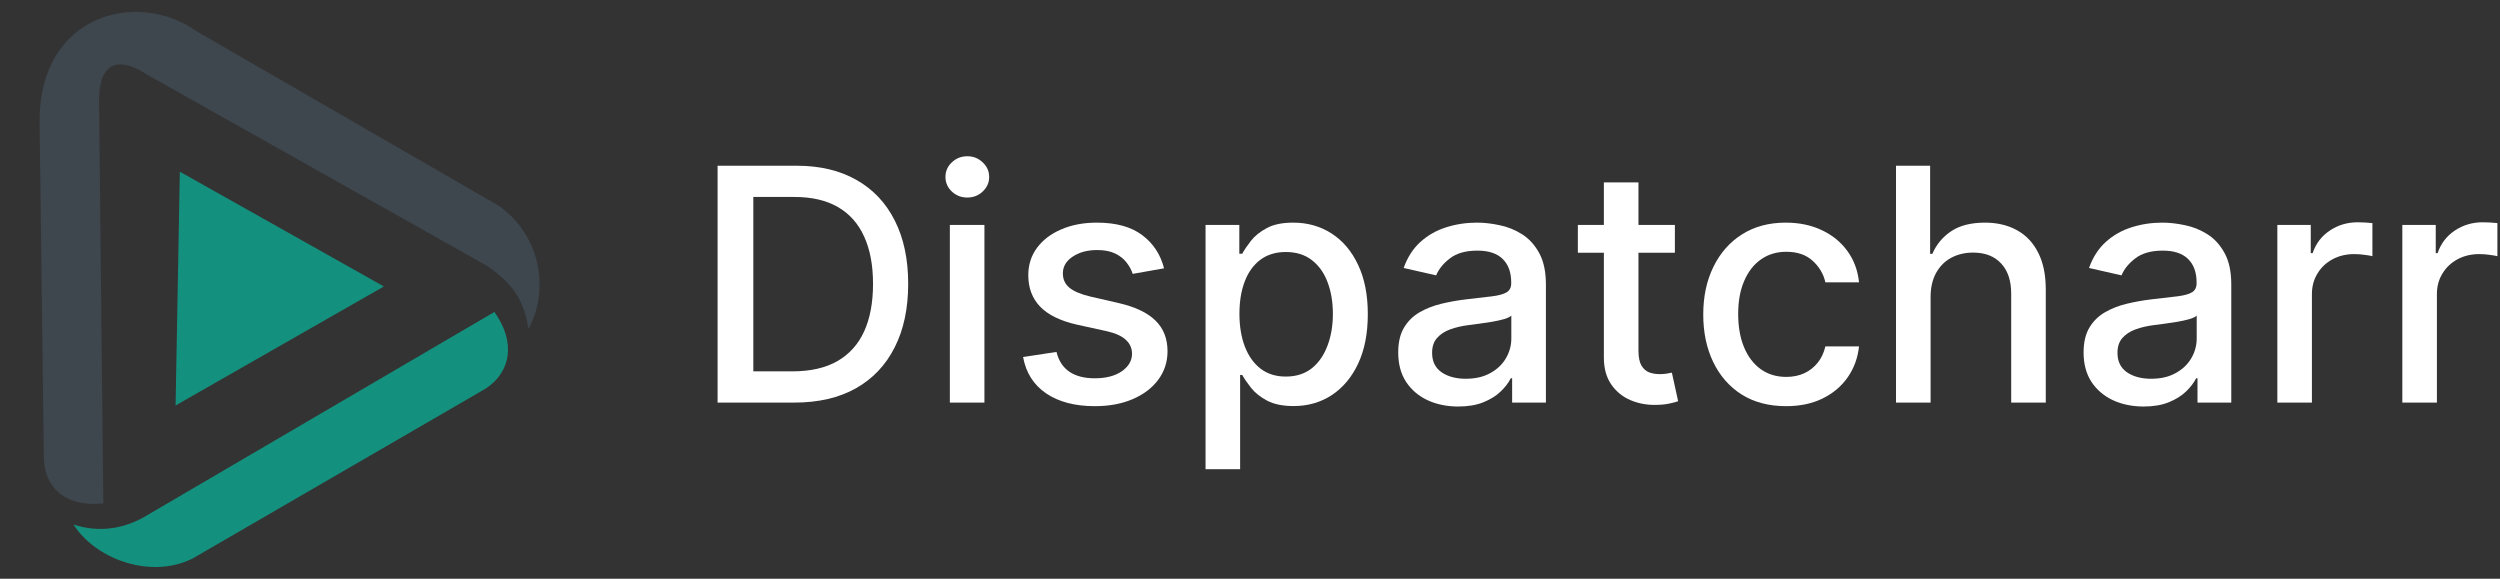 <svg width="432" height="100" viewBox="0 0 432 100" fill="none" xmlns="http://www.w3.org/2000/svg">
<rect x="0" y="0" width="432" height="100" fill="#333333" stroke="none"/>
<g clip-path="url(#clip0_12_1828)">
<path d="M17.119 17.182L17.854 86.962C11.978 87.697 7.571 84.758 7.571 78.882L6.836 20.855C6.836 2.491 23.73 -1.916 34.014 5.429L86.165 35.545C93.51 40.687 94.979 50.236 91.307 56.846C90.572 51.705 88.369 48.767 83.961 45.828L25.199 12.775C20.792 9.837 17.119 10.571 17.119 17.182Z" fill="#3E464E"/>
<path d="M12.712 90.635C17.119 92.104 21.526 91.369 25.199 89.166L85.43 53.908C89.103 59.05 88.368 64.192 83.961 67.13L33.279 96.511C25.933 100.184 16.385 96.511 12.712 90.635Z" fill="#14917E"/>
<path d="M30.341 70.068L66.333 49.501L31.075 29.669L30.341 70.068Z" fill="#14917E"/>
</g>
<path d="M137.25 69.567H124V28.639H137.669C141.679 28.639 145.123 29.458 148.001 31.097C150.879 32.722 153.084 35.06 154.616 38.111C156.161 41.149 156.934 44.793 156.934 49.043C156.934 53.306 156.155 56.97 154.596 60.034C153.051 63.098 150.812 65.457 147.881 67.109C144.95 68.747 141.406 69.567 137.25 69.567ZM130.175 64.171H136.91C140.027 64.171 142.619 63.585 144.684 62.412C146.749 61.227 148.294 59.514 149.32 57.276C150.346 55.025 150.859 52.28 150.859 49.043C150.859 45.832 150.346 43.107 149.32 40.869C148.308 38.631 146.795 36.932 144.784 35.773C142.772 34.614 140.274 34.035 137.29 34.035H130.175V64.171Z" fill="white"/>
<path d="M164.134 69.567V38.871H170.109V69.567H164.134ZM167.151 34.134C166.112 34.134 165.219 33.788 164.473 33.095C163.741 32.389 163.374 31.55 163.374 30.577C163.374 29.591 163.741 28.752 164.473 28.059C165.219 27.353 166.112 27 167.151 27C168.19 27 169.076 27.353 169.809 28.059C170.555 28.752 170.928 29.591 170.928 30.577C170.928 31.55 170.555 32.389 169.809 33.095C169.076 33.788 168.19 34.134 167.151 34.134Z" fill="white"/>
<path d="M201.149 46.365L195.734 47.324C195.507 46.631 195.148 45.972 194.655 45.346C194.175 44.719 193.522 44.206 192.696 43.807C191.87 43.407 190.838 43.207 189.599 43.207C187.907 43.207 186.494 43.587 185.362 44.346C184.229 45.093 183.663 46.058 183.663 47.244C183.663 48.27 184.043 49.096 184.802 49.722C185.562 50.348 186.787 50.861 188.479 51.261L193.356 52.38C196.18 53.033 198.285 54.039 199.671 55.398C201.056 56.757 201.749 58.522 201.749 60.694C201.749 62.532 201.216 64.171 200.15 65.61C199.098 67.035 197.626 68.154 195.734 68.967C193.855 69.78 191.677 70.186 189.199 70.186C185.762 70.186 182.957 69.453 180.785 67.988C178.614 66.509 177.282 64.411 176.789 61.693L182.564 60.813C182.924 62.319 183.663 63.458 184.782 64.231C185.901 64.99 187.36 65.37 189.159 65.37C191.117 65.37 192.683 64.964 193.855 64.151C195.028 63.325 195.614 62.319 195.614 61.133C195.614 60.174 195.254 59.368 194.535 58.715C193.829 58.062 192.743 57.569 191.277 57.236L186.081 56.097C183.217 55.444 181.099 54.405 179.726 52.98C178.367 51.554 177.688 49.749 177.688 47.564C177.688 45.752 178.194 44.166 179.207 42.808C180.219 41.449 181.618 40.389 183.403 39.63C185.189 38.857 187.234 38.471 189.539 38.471C192.856 38.471 195.467 39.19 197.372 40.629C199.278 42.055 200.537 43.967 201.149 46.365Z" fill="white"/>
<path d="M208.319 81.078V38.871H214.154V43.847H214.654C215 43.207 215.5 42.468 216.153 41.629C216.806 40.789 217.712 40.056 218.871 39.43C220.03 38.791 221.562 38.471 223.467 38.471C225.945 38.471 228.157 39.097 230.102 40.349C232.047 41.602 233.572 43.407 234.678 45.765C235.797 48.123 236.357 50.961 236.357 54.279C236.357 57.596 235.804 60.44 234.698 62.812C233.592 65.17 232.074 66.989 230.142 68.268C228.21 69.533 226.005 70.166 223.527 70.166C221.662 70.166 220.136 69.853 218.951 69.227C217.778 68.601 216.859 67.868 216.193 67.029C215.527 66.189 215.014 65.443 214.654 64.79H214.294V81.078H208.319ZM214.174 54.219C214.174 56.377 214.487 58.269 215.114 59.894C215.74 61.52 216.646 62.792 217.831 63.711C219.017 64.617 220.469 65.07 222.188 65.07C223.973 65.07 225.465 64.597 226.664 63.651C227.864 62.692 228.769 61.393 229.382 59.754C230.009 58.116 230.322 56.27 230.322 54.219C230.322 52.194 230.015 50.375 229.402 48.763C228.803 47.151 227.897 45.879 226.684 44.946C225.485 44.013 223.987 43.547 222.188 43.547C220.456 43.547 218.991 43.993 217.791 44.886C216.606 45.779 215.706 47.024 215.094 48.623C214.481 50.222 214.174 52.087 214.174 54.219Z" fill="white"/>
<path d="M251.985 70.246C250.039 70.246 248.281 69.886 246.709 69.167C245.137 68.434 243.891 67.375 242.972 65.989C242.066 64.604 241.613 62.905 241.613 60.893C241.613 59.161 241.946 57.736 242.612 56.617C243.278 55.498 244.177 54.612 245.31 53.959C246.442 53.306 247.708 52.813 249.107 52.48C250.506 52.147 251.931 51.894 253.384 51.721C255.222 51.507 256.714 51.334 257.86 51.201C259.006 51.054 259.838 50.821 260.358 50.502C260.878 50.182 261.137 49.662 261.137 48.943V48.803C261.137 47.058 260.645 45.705 259.659 44.746C258.686 43.787 257.234 43.307 255.302 43.307C253.29 43.307 251.705 43.754 250.546 44.646C249.4 45.526 248.607 46.505 248.168 47.584L242.552 46.305C243.218 44.44 244.191 42.934 245.47 41.788C246.762 40.629 248.248 39.79 249.926 39.27C251.605 38.737 253.37 38.471 255.222 38.471C256.448 38.471 257.747 38.618 259.119 38.911C260.505 39.19 261.797 39.71 262.996 40.469C264.208 41.229 265.201 42.315 265.974 43.727C266.746 45.126 267.133 46.944 267.133 49.183V69.567H261.297V65.37H261.058C260.671 66.143 260.092 66.902 259.319 67.648C258.546 68.394 257.554 69.014 256.341 69.507C255.129 70 253.677 70.246 251.985 70.246ZM253.284 65.45C254.936 65.45 256.348 65.123 257.52 64.471C258.706 63.818 259.605 62.965 260.218 61.913C260.844 60.847 261.157 59.708 261.157 58.495V54.538C260.944 54.752 260.531 54.951 259.918 55.138C259.319 55.311 258.633 55.464 257.86 55.598C257.087 55.718 256.335 55.831 255.602 55.937C254.869 56.031 254.256 56.111 253.763 56.177C252.604 56.324 251.545 56.57 250.586 56.916C249.64 57.263 248.88 57.763 248.308 58.415C247.748 59.055 247.468 59.907 247.468 60.973C247.468 62.452 248.014 63.571 249.107 64.331C250.199 65.077 251.592 65.45 253.284 65.45Z" fill="white"/>
<path d="M289.42 38.871V43.667H272.653V38.871H289.42ZM277.15 31.517H283.125V60.554C283.125 61.713 283.298 62.585 283.645 63.172C283.991 63.745 284.438 64.138 284.984 64.351C285.543 64.551 286.149 64.65 286.802 64.65C287.282 64.65 287.702 64.617 288.061 64.551C288.421 64.484 288.701 64.431 288.901 64.391L289.98 69.327C289.633 69.46 289.14 69.593 288.501 69.727C287.861 69.873 287.062 69.953 286.103 69.966C284.531 69.993 283.065 69.713 281.706 69.127C280.347 68.541 279.248 67.635 278.409 66.409C277.57 65.183 277.15 63.645 277.15 61.793V31.517Z" fill="white"/>
<path d="M308.63 70.186C305.659 70.186 303.101 69.513 300.956 68.168C298.825 66.809 297.186 64.937 296.04 62.552C294.894 60.167 294.321 57.436 294.321 54.358C294.321 51.241 294.908 48.49 296.08 46.105C297.252 43.707 298.904 41.835 301.036 40.489C303.168 39.144 305.679 38.471 308.57 38.471C310.902 38.471 312.98 38.904 314.805 39.77C316.631 40.623 318.103 41.822 319.222 43.367C320.354 44.913 321.027 46.718 321.24 48.783H315.425C315.105 47.344 314.372 46.105 313.227 45.066C312.094 44.027 310.575 43.507 308.67 43.507C307.005 43.507 305.546 43.947 304.294 44.826C303.055 45.692 302.089 46.931 301.396 48.543C300.703 50.142 300.357 52.034 300.357 54.219C300.357 56.457 300.696 58.389 301.376 60.014C302.055 61.639 303.015 62.898 304.254 63.791C305.506 64.684 306.978 65.13 308.67 65.13C309.803 65.13 310.828 64.924 311.748 64.511C312.68 64.084 313.46 63.478 314.086 62.692C314.725 61.906 315.172 60.96 315.425 59.854H321.24C321.027 61.839 320.381 63.611 319.302 65.17C318.223 66.729 316.777 67.954 314.965 68.847C313.167 69.74 311.055 70.186 308.63 70.186Z" fill="white"/>
<path d="M333.606 51.341V69.567H327.63V28.639H333.526V43.867H333.905C334.625 42.215 335.724 40.902 337.203 39.93C338.682 38.957 340.613 38.471 342.998 38.471C345.103 38.471 346.942 38.904 348.514 39.77C350.099 40.636 351.325 41.928 352.191 43.647C353.07 45.352 353.51 47.484 353.51 50.042V69.567H347.535V50.761C347.535 48.51 346.955 46.764 345.796 45.526C344.637 44.273 343.025 43.647 340.96 43.647C339.548 43.647 338.282 43.947 337.163 44.546C336.057 45.146 335.184 46.025 334.545 47.184C333.919 48.33 333.606 49.715 333.606 51.341Z" fill="white"/>
<path d="M370.417 70.246C368.472 70.246 366.713 69.886 365.141 69.167C363.569 68.434 362.323 67.375 361.404 65.989C360.498 64.604 360.045 62.905 360.045 60.893C360.045 59.161 360.378 57.736 361.044 56.617C361.71 55.498 362.61 54.612 363.742 53.959C364.874 53.306 366.14 52.813 367.539 52.48C368.938 52.147 370.363 51.894 371.816 51.721C373.654 51.507 375.146 51.334 376.292 51.201C377.438 51.054 378.271 50.821 378.79 50.502C379.31 50.182 379.57 49.662 379.57 48.943V48.803C379.57 47.058 379.077 45.705 378.091 44.746C377.118 43.787 375.666 43.307 373.734 43.307C371.722 43.307 370.137 43.754 368.978 44.646C367.832 45.526 367.039 46.505 366.6 47.584L360.984 46.305C361.65 44.44 362.623 42.934 363.902 41.788C365.194 40.629 366.68 39.79 368.358 39.27C370.037 38.737 371.802 38.471 373.654 38.471C374.88 38.471 376.179 38.618 377.551 38.911C378.937 39.19 380.229 39.71 381.428 40.469C382.64 41.229 383.633 42.315 384.406 43.727C385.179 45.126 385.565 46.944 385.565 49.183V69.567H379.729V65.37H379.49C379.103 66.143 378.524 66.902 377.751 67.648C376.978 68.394 375.986 69.014 374.773 69.507C373.561 70 372.109 70.246 370.417 70.246ZM371.716 65.45C373.368 65.45 374.78 65.123 375.952 64.471C377.138 63.818 378.037 62.965 378.65 61.913C379.276 60.847 379.59 59.708 379.59 58.495V54.538C379.376 54.752 378.963 54.951 378.351 55.138C377.751 55.311 377.065 55.464 376.292 55.598C375.519 55.718 374.767 55.831 374.034 55.937C373.301 56.031 372.688 56.111 372.195 56.177C371.036 56.324 369.977 56.57 369.018 56.916C368.072 57.263 367.313 57.763 366.74 58.415C366.18 59.055 365.9 59.907 365.9 60.973C365.9 62.452 366.447 63.571 367.539 64.331C368.631 65.077 370.024 65.45 371.716 65.45Z" fill="white"/>
<path d="M393.524 69.567V38.871H399.299V43.747H399.619C400.178 42.095 401.164 40.796 402.577 39.85C404.002 38.891 405.614 38.411 407.413 38.411C407.786 38.411 408.225 38.424 408.732 38.451C409.251 38.478 409.658 38.511 409.951 38.551V44.267C409.711 44.2 409.285 44.127 408.672 44.047C408.059 43.953 407.446 43.907 406.833 43.907C405.421 43.907 404.162 44.206 403.056 44.806C401.964 45.392 401.098 46.212 400.458 47.264C399.819 48.303 399.499 49.489 399.499 50.821V69.567H393.524Z" fill="white"/>
<path d="M415.122 69.567V38.871H420.897V43.747H421.217C421.776 42.095 422.762 40.796 424.175 39.85C425.6 38.891 427.212 38.411 429.011 38.411C429.384 38.411 429.824 38.424 430.33 38.451C430.849 38.478 431.256 38.511 431.549 38.551V44.267C431.309 44.2 430.883 44.127 430.27 44.047C429.657 43.953 429.044 43.907 428.431 43.907C427.019 43.907 425.76 44.206 424.654 44.806C423.562 45.392 422.696 46.212 422.056 47.264C421.417 48.303 421.097 49.489 421.097 50.821V69.567H415.122Z" fill="white"/>
<defs>
<clipPath id="clip0_12_1828">
<rect width="100" height="100" fill="white"/>
</clipPath>
</defs>
</svg>
